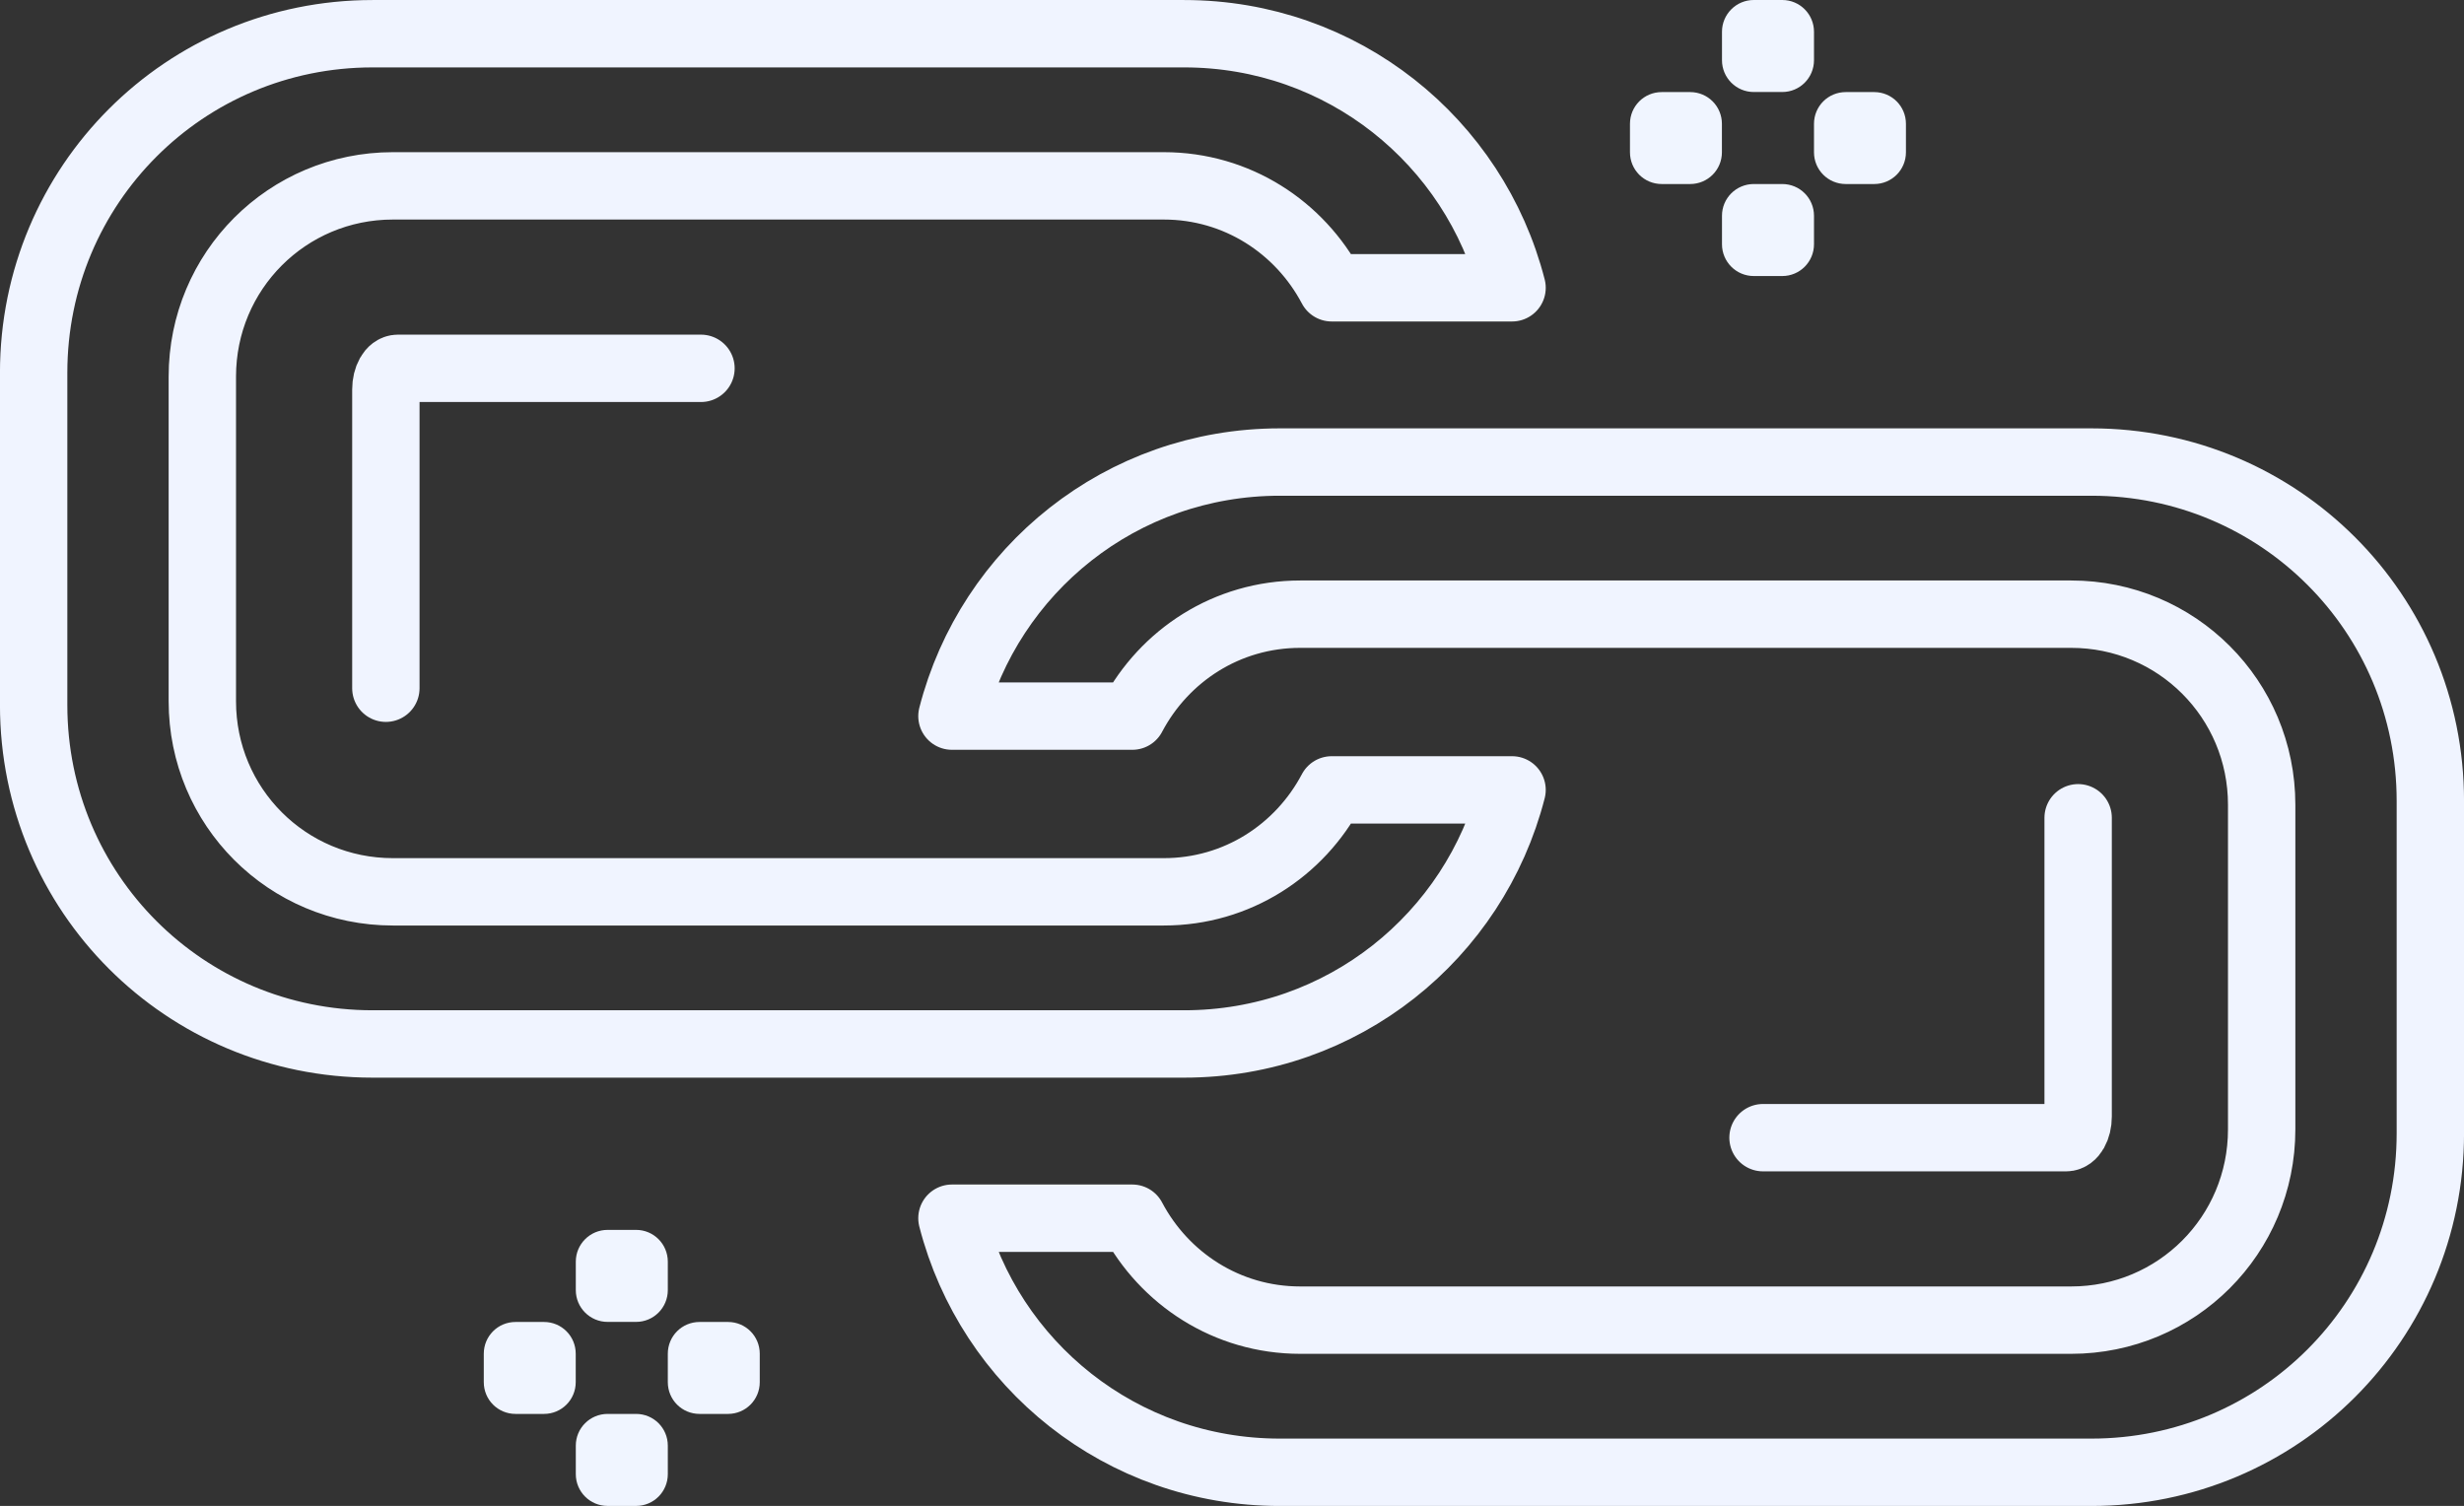 <svg height="21.391mm" viewBox="0 0 35 21.391" width="35mm" xmlns="http://www.w3.org/2000/svg">
  <rect x="0" y="0" width="35" height="21.391" fill="#333333" stroke="none"/>
  <path d="m18.916 11.22h2.562m-2.562-7.132h2.562m-2.562 0c-.453-.858-1.344-1.448-2.385-1.448h-10.95c-1.5 0-2.707 1.208-2.707 2.709v4.612c0 1.5 1.207 2.707 2.707 2.707h10.95c1.042 0 1.932-.589 2.385-1.448m2.562-7.132c-.533-2.079-2.407-3.609-4.657-3.609h-11.529c-2.667 0-4.814 2.148-4.814 4.815v4.721c0 2.667 2.147 4.814 4.814 4.814h11.529c2.25 0 4.124-1.53 4.657-3.609m-15.997-1.444v-4.243c0-.167.076-.301.171-.301h4.305" fill="none" stroke="#f0f4ff" stroke-linecap="round" stroke-width=".957"/>
  <path d="m16.084 10.172h-2.562m2.562 7.132h-2.562m2.562 0c.453.858 1.344 1.448 2.385 1.448h10.95c1.5 0 2.707-1.208 2.707-2.709v-4.612c0-1.5-1.207-2.707-2.707-2.707h-10.95c-1.042 0-1.932.589-2.385 1.448m-2.562 7.132c.533 2.079 2.407 3.609 4.657 3.609h11.529c2.667 0 4.814-2.148 4.814-4.815v-4.721c0-2.667-2.147-4.814-4.814-4.814h-11.529c-2.25 0-4.124 1.53-4.657 3.609m15.997 1.444v4.243c0 .167-.076.301-.171.301h-4.305" fill="none" stroke="#f0f4ff" stroke-linecap="round" stroke-width=".957"/>
  <g fill="#f0f5ff">
    <path d="m8.631 17.47c-.25 0-.452.202-.452.452v.403c0 .25.202.452.452.452h.404c.25 0 .451-.202.451-.452v-.403c0-.25-.201-.452-.451-.452zm-1.308 1.308c-.25 0-.451.201-.451.451v.404c0 .25.201.451.451.451h.404c.25 0 .451-.201.451-.451v-.404c0-.25-.201-.451-.451-.451zm2.614 0c-.25 0-.451.201-.451.451v.404c0 .25.201.451.451.451h.404c.25 0 .451-.201.451-.451v-.404c0-.25-.201-.451-.451-.451zm-1.306 1.306c-.25 0-.452.201-.452.451v.404c0 .25.202.452.452.452h.404c.25 0 .451-.202.451-.452v-.404c0-.25-.201-.451-.451-.451z"/>
    <path d="m24.912 0c-.25 0-.452.202-.452.452v.403c0 .25.202.452.452.452h.404c.25 0 .451-.202.451-.452v-.403c0-.25-.201-.452-.451-.452zm-1.308 1.308c-.25 0-.451.201-.451.451v.404c0 .25.201.451.451.451h.404c.25 0 .451-.201.451-.451v-.404c0-.25-.201-.451-.451-.451zm2.614 0c-.25 0-.451.201-.451.451v.404c0 .25.201.451.451.451h.404c.25 0 .451-.201.451-.451v-.404c0-.25-.201-.451-.451-.451zm-1.306 1.306c-.25 0-.452.201-.452.451v.404c0 .25.202.452.452.452h.404c.25-0.0.451-.202.451-.452v-.404c0-.25-.201-.451-.451-.451z"/>
  </g>
</svg>
